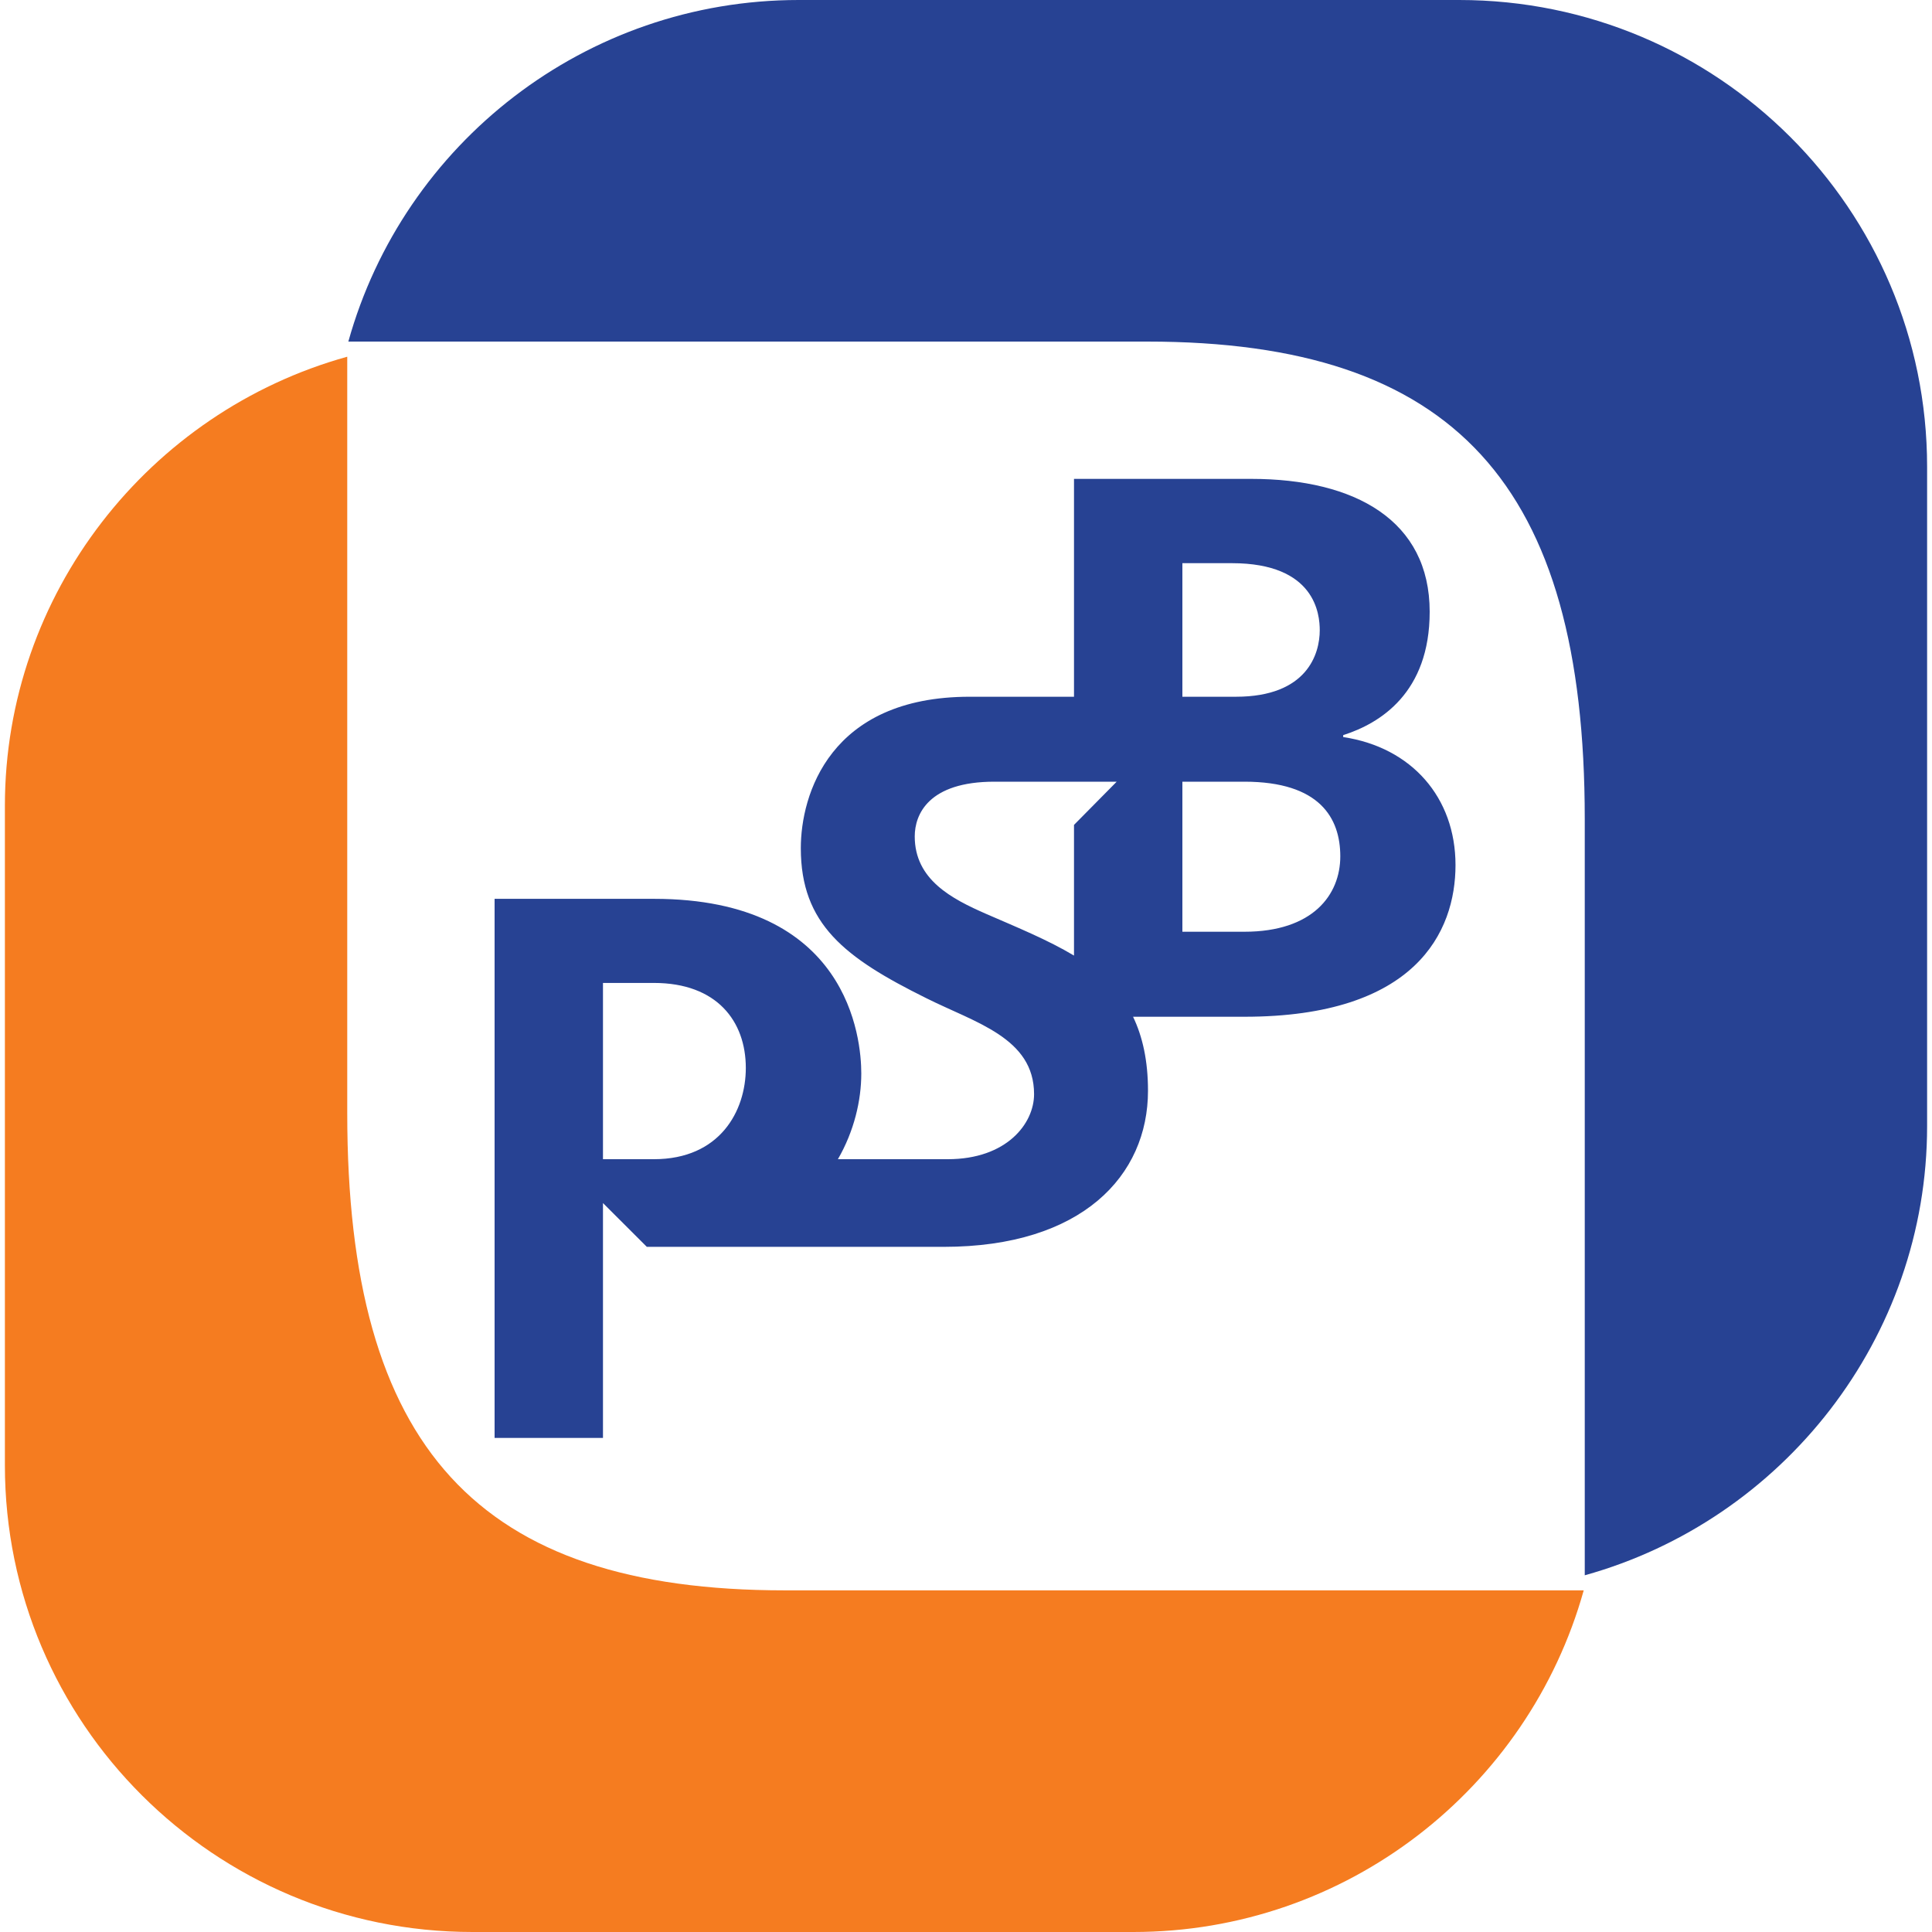 <svg width="30" height="30" viewBox="0 0 30 30" fill="none" xmlns="http://www.w3.org/2000/svg">
    <path fill-rule="evenodd" clip-rule="evenodd" d="M0.076 22.753C0.076 26.755 3.328 30 7.337 30H17.599C20.907 30 23.731 27.774 24.592 24.695H12.187C7.416 24.695 5.392 22.48 5.392 17.284V5.539C2.313 6.394 0.076 9.22 0.076 12.512V22.753Z" fill="#F57C20"/>
    <path fill-rule="evenodd" clip-rule="evenodd" d="M29.924 7.248C29.924 3.245 26.671 0 22.658 0H12.402C9.093 0 6.267 2.225 5.409 5.304H17.813C22.58 5.304 24.608 7.52 24.608 12.716V24.461C27.683 23.606 29.924 20.778 29.924 17.487V7.248Z" fill="#274293"/>
    <path fill-rule="evenodd" clip-rule="evenodd" d="M19.323 14.468H18.36V12.138H19.323C20.493 12.138 20.812 12.703 20.812 13.297C20.812 13.894 20.387 14.468 19.323 14.468ZM18.36 8.745H19.129C20.428 8.745 20.493 9.542 20.493 9.787C20.493 10.148 20.302 10.819 19.191 10.819H18.36V8.745ZM16.677 12.809V14.838C16.271 14.595 15.803 14.404 15.313 14.191C14.779 13.957 14.204 13.66 14.204 12.988C14.204 12.645 14.418 12.138 15.441 12.138H16.122H16.677H17.34L16.677 12.809ZM10.154 18H9.363V15.263H10.154C11.133 15.263 11.581 15.859 11.581 16.583C11.581 17.254 11.177 18 10.154 18ZM20.857 11.445V11.415C21.432 11.232 22.2 10.757 22.2 9.499C22.2 8.085 21.047 7.436 19.428 7.436H16.677V10.819H15.057C12.884 10.819 12.435 12.341 12.435 13.17C12.435 14.35 13.116 14.871 14.378 15.497C15.143 15.881 16.057 16.114 16.057 16.99C16.057 17.445 15.634 18 14.716 18H13.011C13.264 17.562 13.374 17.087 13.374 16.669C13.374 16.128 13.18 13.957 10.154 13.957H7.68V22.328H9.363V18.681L10.044 19.361H14.653C16.802 19.361 17.826 18.255 17.826 16.937C17.826 16.469 17.741 16.094 17.594 15.788H19.323C21.985 15.788 22.601 14.468 22.601 13.433C22.601 12.384 21.92 11.605 20.857 11.445Z" fill="#274293"/>
</svg>

